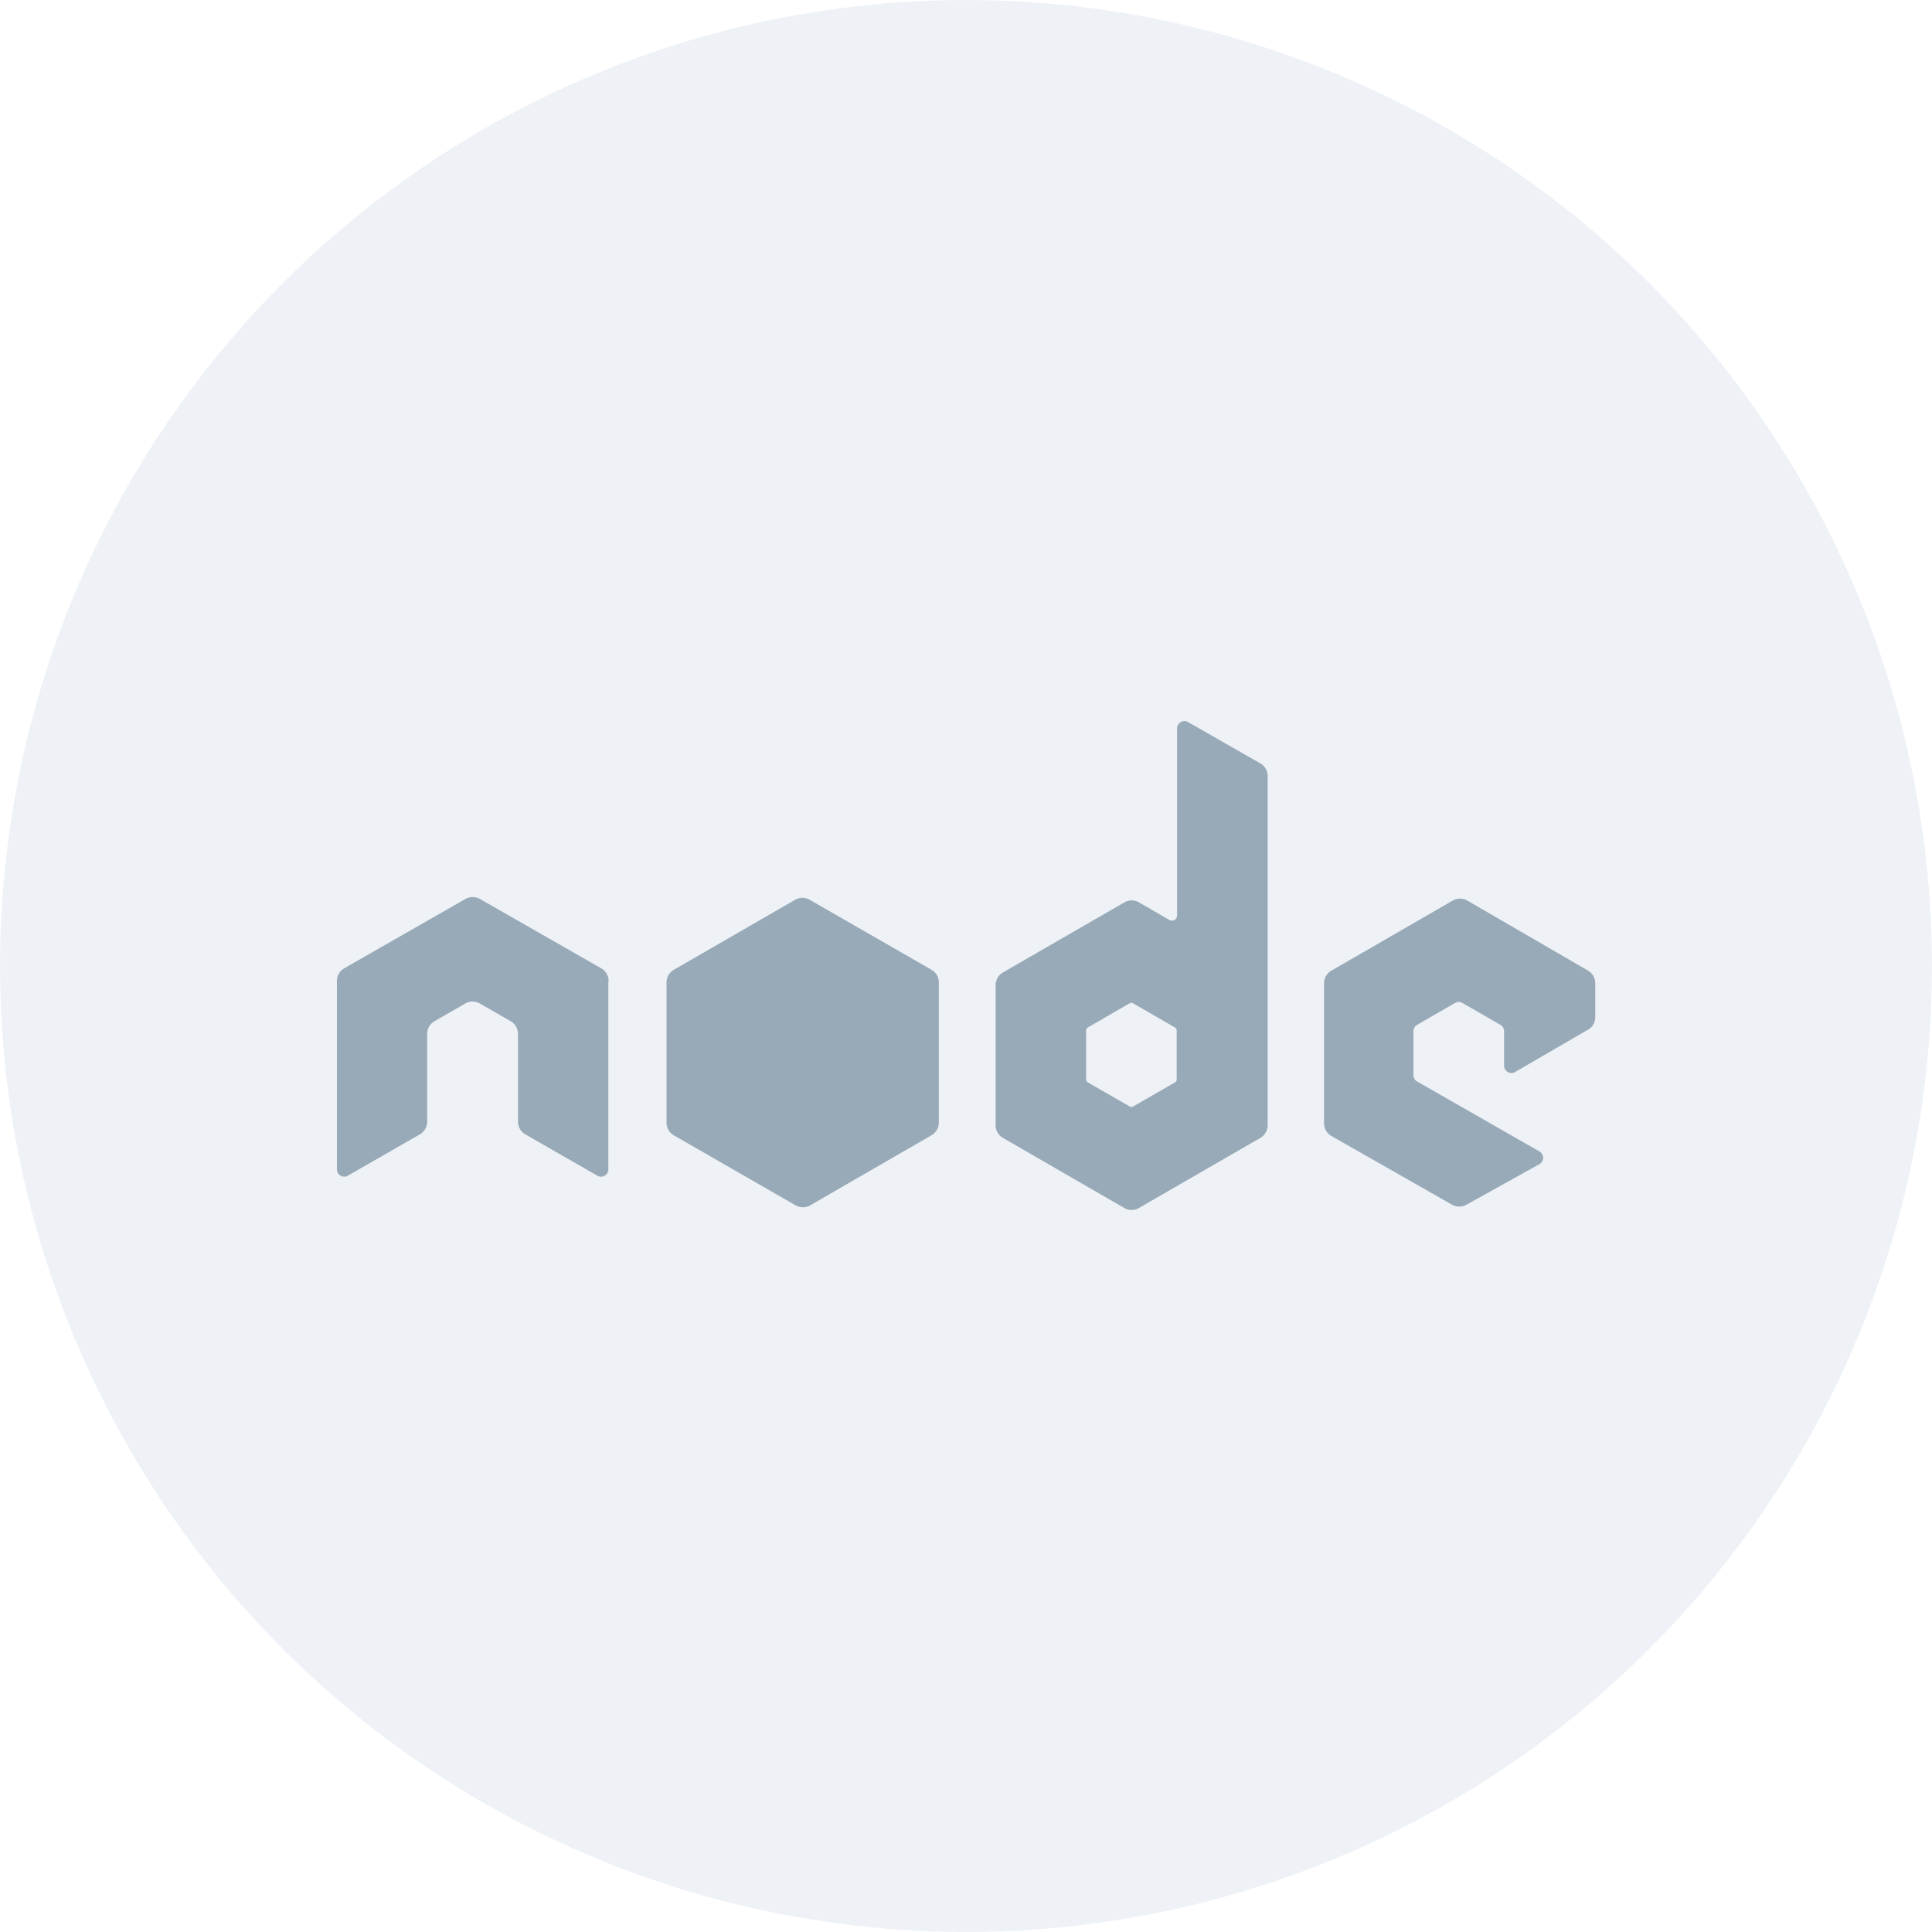 <svg xmlns="http://www.w3.org/2000/svg" viewBox="0 0 194.96 194.96"><defs><style>.cls-1{fill:#d5dfeb;opacity:0.4;}.cls-2{fill:#98aab7;}</style></defs><title>Asset 7</title><g id="Layer_2" data-name="Layer 2"><g id="Layer_1-2" data-name="Layer 1"><circle class="cls-1" cx="97.48" cy="97.48" r="97.48"/><path class="cls-2" d="M61.42,99a1.48,1.48,0,0,0-.74-1.28l-12.24-7a1.44,1.44,0,0,0-.67-.19h-.13a1.46,1.46,0,0,0-.68.19l-12.24,7A1.48,1.48,0,0,0,34,99l0,19a.73.73,0,0,0,.37.64.71.71,0,0,0,.73,0l7.27-4.17a1.49,1.49,0,0,0,.74-1.28v-8.86a1.47,1.47,0,0,1,.74-1.28l3.1-1.78a1.46,1.46,0,0,1,.74-.2,1.43,1.43,0,0,1,.74.2l3.1,1.78a1.47,1.47,0,0,1,.74,1.28v8.86a1.49,1.49,0,0,0,.74,1.28l7.27,4.17a.72.72,0,0,0,.74,0,.74.74,0,0,0,.37-.64l0-19"/><path class="cls-2" d="M118.75,108.91a.37.37,0,0,1-.19.32l-4.2,2.42a.37.37,0,0,1-.37,0l-4.21-2.42a.37.37,0,0,1-.18-.32V104a.37.37,0,0,1,.18-.32l4.2-2.43a.37.37,0,0,1,.37,0l4.2,2.43a.37.37,0,0,1,.19.32v4.86m1.14-36a.74.74,0,0,0-1.1.65V92.38a.52.52,0,0,1-.78.45l-3.06-1.77a1.48,1.48,0,0,0-1.48,0l-12.25,7.07a1.48,1.48,0,0,0-.74,1.28v14.14a1.48,1.48,0,0,0,.74,1.28l12.24,7.07a1.48,1.48,0,0,0,1.48,0l12.25-7.07a1.48,1.48,0,0,0,.74-1.28V78.31a1.48,1.48,0,0,0-.76-1.29Z"/><path class="cls-2" d="M160.24,103.92a1.48,1.48,0,0,0,.74-1.28V99.22a1.48,1.48,0,0,0-.74-1.28l-12.17-7.06a1.48,1.48,0,0,0-1.48,0l-12.24,7.07a1.48,1.48,0,0,0-.74,1.28v14.13a1.48,1.48,0,0,0,.75,1.28l12.17,6.93a1.48,1.48,0,0,0,1.45,0l7.36-4.09a.74.74,0,0,0,0-1.29L143,109.13a.74.74,0,0,1-.37-.64v-4.43a.74.74,0,0,1,.37-.64l3.83-2.21a.74.74,0,0,1,.74,0l3.84,2.21a.74.74,0,0,1,.37.64v3.48a.74.74,0,0,0,1.11.64l7.33-4.26"/><path class="cls-2" d="M80.23,90.8a1.48,1.48,0,0,1,1.48,0L94,97.86a1.48,1.48,0,0,1,.74,1.28v14.14a1.48,1.48,0,0,1-.74,1.28l-12.24,7.07a1.48,1.48,0,0,1-1.48,0L68,114.57a1.48,1.48,0,0,1-.74-1.28V99.14A1.48,1.48,0,0,1,68,97.86L80.23,90.8"/></g></g></svg>